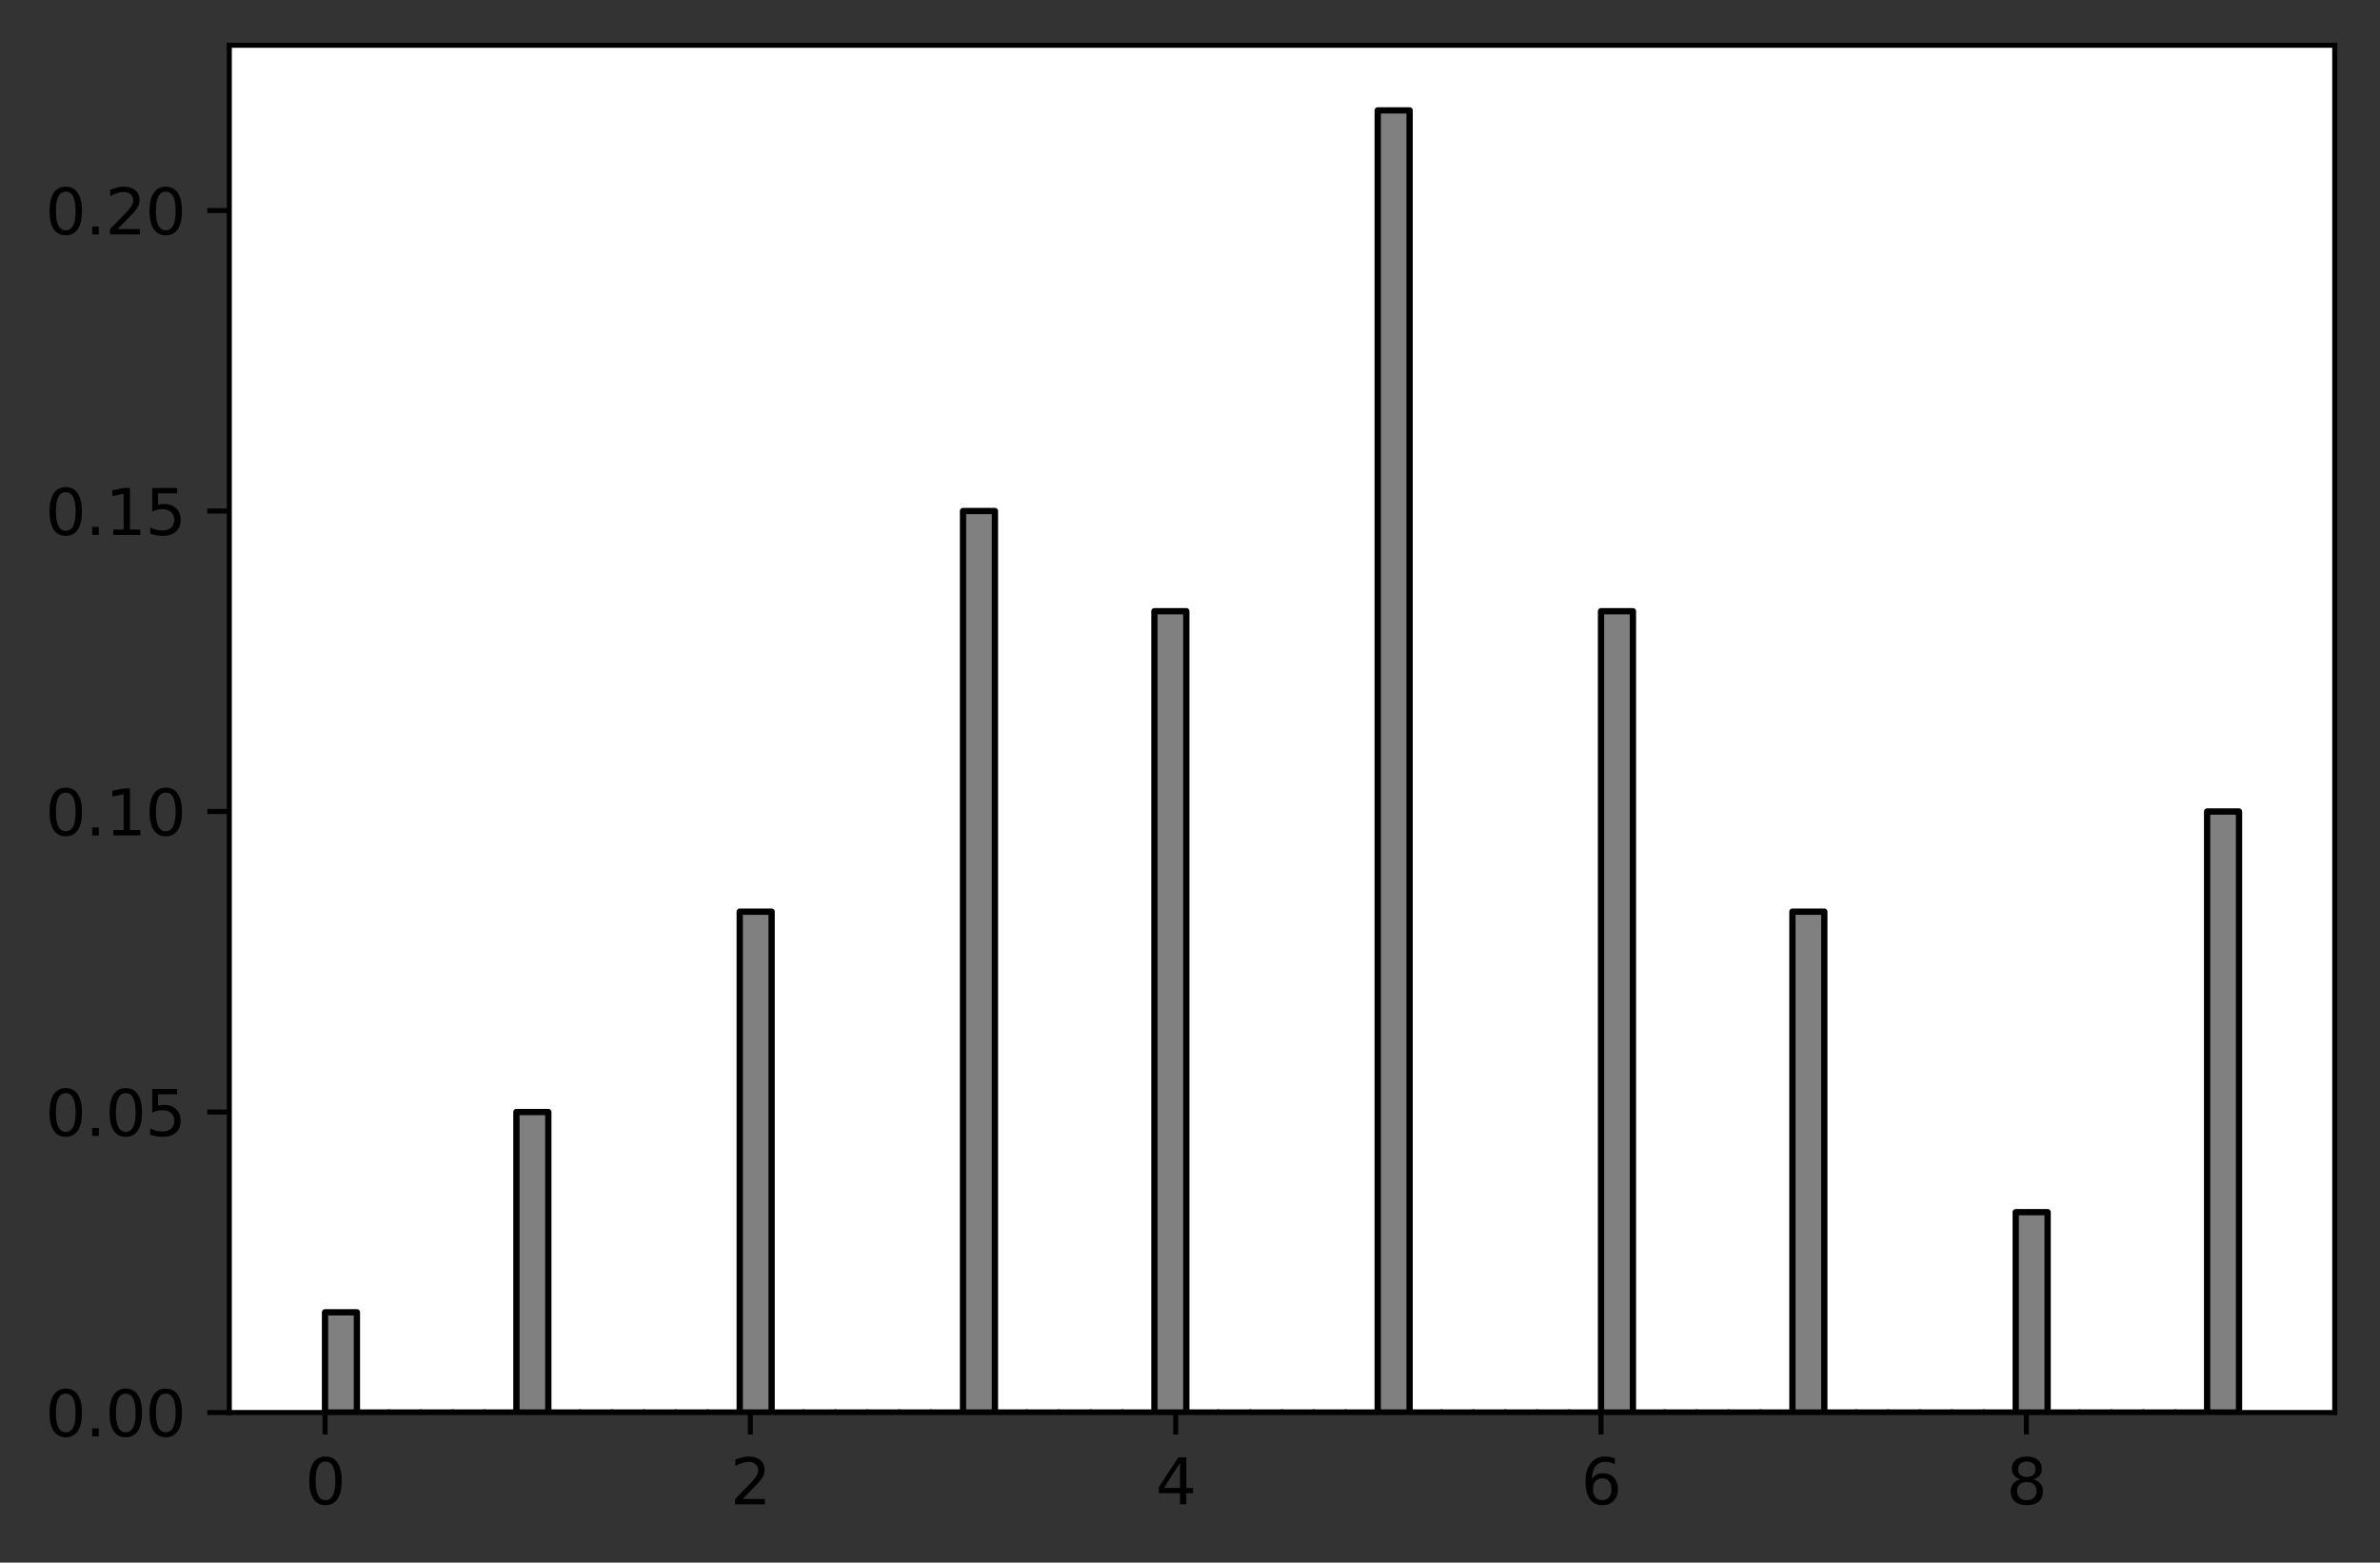 <?xml version="1.0" encoding="utf-8" standalone="no"?>
<!DOCTYPE svg PUBLIC "-//W3C//DTD SVG 1.1//EN"
  "http://www.w3.org/Graphics/SVG/1.1/DTD/svg11.dtd">
<svg xmlns:xlink="http://www.w3.org/1999/xlink" width="378.466pt" height="248.518pt" viewBox="0 0 378.466 248.518" xmlns="http://www.w3.org/2000/svg" version="1.1">
 <rect x="0" y="0" width="378.466" height="248.518" fill="#333333" stroke="none"/>
 <defs>
  <style type="text/css">*{stroke-linejoin: round; stroke-linecap: butt}</style>
 </defs>
 <g id="figure_1">
  <g id="patch_1">
   <path d="M 0 248.518 
L 378.466 248.518 
L 378.466 0 
L 0 0 
L 0 248.518 
z
" style="fill: none"/>
  </g>
  <g id="axes_1">
   <g id="patch_2">
    <path d="M 36.466 224.64 
L 371.266 224.64 
L 371.266 7.2 
L 36.466 7.2 
z
" style="fill: #ffffff"/>
   </g>
   <g id="patch_3">
    <path d="M 51.684 224.64 
L 56.757 224.64 
L 56.757 208.71 
L 51.684 208.71 
z
" clip-path="url(#p189eb5471e)" style="fill: #808080; stroke: #000000; stroke-linejoin: miter"/>
   </g>
   <g id="patch_4">
    <path d="M 56.757 224.64 
L 61.829 224.64 
L 61.829 224.64 
L 56.757 224.64 
z
" clip-path="url(#p189eb5471e)" style="fill: #808080; stroke: #000000; stroke-linejoin: miter"/>
   </g>
   <g id="patch_5">
    <path d="M 61.829 224.64 
L 66.902 224.64 
L 66.902 224.64 
L 61.829 224.64 
z
" clip-path="url(#p189eb5471e)" style="fill: #808080; stroke: #000000; stroke-linejoin: miter"/>
   </g>
   <g id="patch_6">
    <path d="M 66.902 224.64 
L 71.975 224.64 
L 71.975 224.64 
L 66.902 224.64 
z
" clip-path="url(#p189eb5471e)" style="fill: #808080; stroke: #000000; stroke-linejoin: miter"/>
   </g>
   <g id="patch_7">
    <path d="M 71.975 224.64 
L 77.047 224.64 
L 77.047 224.64 
L 71.975 224.64 
z
" clip-path="url(#p189eb5471e)" style="fill: #808080; stroke: #000000; stroke-linejoin: miter"/>
   </g>
   <g id="patch_8">
    <path d="M 77.047 224.64 
L 82.12 224.64 
L 82.12 224.64 
L 77.047 224.64 
z
" clip-path="url(#p189eb5471e)" style="fill: #808080; stroke: #000000; stroke-linejoin: miter"/>
   </g>
   <g id="patch_9">
    <path d="M 82.12 224.64 
L 87.193 224.64 
L 87.193 176.851 
L 82.12 176.851 
z
" clip-path="url(#p189eb5471e)" style="fill: #808080; stroke: #000000; stroke-linejoin: miter"/>
   </g>
   <g id="patch_10">
    <path d="M 87.193 224.64 
L 92.266 224.64 
L 92.266 224.64 
L 87.193 224.64 
z
" clip-path="url(#p189eb5471e)" style="fill: #808080; stroke: #000000; stroke-linejoin: miter"/>
   </g>
   <g id="patch_11">
    <path d="M 92.266 224.64 
L 97.338 224.64 
L 97.338 224.64 
L 92.266 224.64 
z
" clip-path="url(#p189eb5471e)" style="fill: #808080; stroke: #000000; stroke-linejoin: miter"/>
   </g>
   <g id="patch_12">
    <path d="M 97.338 224.64 
L 102.411 224.64 
L 102.411 224.64 
L 97.338 224.64 
z
" clip-path="url(#p189eb5471e)" style="fill: #808080; stroke: #000000; stroke-linejoin: miter"/>
   </g>
   <g id="patch_13">
    <path d="M 102.411 224.64 
L 107.484 224.64 
L 107.484 224.64 
L 102.411 224.64 
z
" clip-path="url(#p189eb5471e)" style="fill: #808080; stroke: #000000; stroke-linejoin: miter"/>
   </g>
   <g id="patch_14">
    <path d="M 107.484 224.64 
L 112.557 224.64 
L 112.557 224.64 
L 107.484 224.64 
z
" clip-path="url(#p189eb5471e)" style="fill: #808080; stroke: #000000; stroke-linejoin: miter"/>
   </g>
   <g id="patch_15">
    <path d="M 112.557 224.64 
L 117.629 224.64 
L 117.629 224.64 
L 112.557 224.64 
z
" clip-path="url(#p189eb5471e)" style="fill: #808080; stroke: #000000; stroke-linejoin: miter"/>
   </g>
   <g id="patch_16">
    <path d="M 117.629 224.64 
L 122.702 224.64 
L 122.702 144.992 
L 117.629 144.992 
z
" clip-path="url(#p189eb5471e)" style="fill: #808080; stroke: #000000; stroke-linejoin: miter"/>
   </g>
   <g id="patch_17">
    <path d="M 122.702 224.64 
L 127.775 224.64 
L 127.775 224.64 
L 122.702 224.64 
z
" clip-path="url(#p189eb5471e)" style="fill: #808080; stroke: #000000; stroke-linejoin: miter"/>
   </g>
   <g id="patch_18">
    <path d="M 127.775 224.64 
L 132.847 224.64 
L 132.847 224.64 
L 127.775 224.64 
z
" clip-path="url(#p189eb5471e)" style="fill: #808080; stroke: #000000; stroke-linejoin: miter"/>
   </g>
   <g id="patch_19">
    <path d="M 132.847 224.64 
L 137.92 224.64 
L 137.92 224.64 
L 132.847 224.64 
z
" clip-path="url(#p189eb5471e)" style="fill: #808080; stroke: #000000; stroke-linejoin: miter"/>
   </g>
   <g id="patch_20">
    <path d="M 137.92 224.64 
L 142.993 224.64 
L 142.993 224.64 
L 137.92 224.64 
z
" clip-path="url(#p189eb5471e)" style="fill: #808080; stroke: #000000; stroke-linejoin: miter"/>
   </g>
   <g id="patch_21">
    <path d="M 142.993 224.64 
L 148.066 224.64 
L 148.066 224.64 
L 142.993 224.64 
z
" clip-path="url(#p189eb5471e)" style="fill: #808080; stroke: #000000; stroke-linejoin: miter"/>
   </g>
   <g id="patch_22">
    <path d="M 148.066 224.64 
L 153.138 224.64 
L 153.138 224.64 
L 148.066 224.64 
z
" clip-path="url(#p189eb5471e)" style="fill: #808080; stroke: #000000; stroke-linejoin: miter"/>
   </g>
   <g id="patch_23">
    <path d="M 153.138 224.64 
L 158.211 224.64 
L 158.211 81.273 
L 153.138 81.273 
z
" clip-path="url(#p189eb5471e)" style="fill: #808080; stroke: #000000; stroke-linejoin: miter"/>
   </g>
   <g id="patch_24">
    <path d="M 158.211 224.64 
L 163.284 224.64 
L 163.284 224.64 
L 158.211 224.64 
z
" clip-path="url(#p189eb5471e)" style="fill: #808080; stroke: #000000; stroke-linejoin: miter"/>
   </g>
   <g id="patch_25">
    <path d="M 163.284 224.64 
L 168.357 224.64 
L 168.357 224.64 
L 163.284 224.64 
z
" clip-path="url(#p189eb5471e)" style="fill: #808080; stroke: #000000; stroke-linejoin: miter"/>
   </g>
   <g id="patch_26">
    <path d="M 168.357 224.64 
L 173.429 224.64 
L 173.429 224.64 
L 168.357 224.64 
z
" clip-path="url(#p189eb5471e)" style="fill: #808080; stroke: #000000; stroke-linejoin: miter"/>
   </g>
   <g id="patch_27">
    <path d="M 173.429 224.64 
L 178.502 224.64 
L 178.502 224.64 
L 173.429 224.64 
z
" clip-path="url(#p189eb5471e)" style="fill: #808080; stroke: #000000; stroke-linejoin: miter"/>
   </g>
   <g id="patch_28">
    <path d="M 178.502 224.64 
L 183.575 224.64 
L 183.575 224.64 
L 178.502 224.64 
z
" clip-path="url(#p189eb5471e)" style="fill: #808080; stroke: #000000; stroke-linejoin: miter"/>
   </g>
   <g id="patch_29">
    <path d="M 183.575 224.64 
L 188.647 224.64 
L 188.647 97.203 
L 183.575 97.203 
z
" clip-path="url(#p189eb5471e)" style="fill: #808080; stroke: #000000; stroke-linejoin: miter"/>
   </g>
   <g id="patch_30">
    <path d="M 188.647 224.64 
L 193.72 224.64 
L 193.72 224.64 
L 188.647 224.64 
z
" clip-path="url(#p189eb5471e)" style="fill: #808080; stroke: #000000; stroke-linejoin: miter"/>
   </g>
   <g id="patch_31">
    <path d="M 193.72 224.64 
L 198.793 224.64 
L 198.793 224.64 
L 193.72 224.64 
z
" clip-path="url(#p189eb5471e)" style="fill: #808080; stroke: #000000; stroke-linejoin: miter"/>
   </g>
   <g id="patch_32">
    <path d="M 198.793 224.64 
L 203.866 224.64 
L 203.866 224.64 
L 198.793 224.64 
z
" clip-path="url(#p189eb5471e)" style="fill: #808080; stroke: #000000; stroke-linejoin: miter"/>
   </g>
   <g id="patch_33">
    <path d="M 203.866 224.64 
L 208.938 224.64 
L 208.938 224.64 
L 203.866 224.64 
z
" clip-path="url(#p189eb5471e)" style="fill: #808080; stroke: #000000; stroke-linejoin: miter"/>
   </g>
   <g id="patch_34">
    <path d="M 208.938 224.64 
L 214.011 224.64 
L 214.011 224.64 
L 208.938 224.64 
z
" clip-path="url(#p189eb5471e)" style="fill: #808080; stroke: #000000; stroke-linejoin: miter"/>
   </g>
   <g id="patch_35">
    <path d="M 214.011 224.64 
L 219.084 224.64 
L 219.084 224.64 
L 214.011 224.64 
z
" clip-path="url(#p189eb5471e)" style="fill: #808080; stroke: #000000; stroke-linejoin: miter"/>
   </g>
   <g id="patch_36">
    <path d="M 219.084 224.64 
L 224.157 224.64 
L 224.157 17.554 
L 219.084 17.554 
z
" clip-path="url(#p189eb5471e)" style="fill: #808080; stroke: #000000; stroke-linejoin: miter"/>
   </g>
   <g id="patch_37">
    <path d="M 224.157 224.64 
L 229.229 224.64 
L 229.229 224.64 
L 224.157 224.64 
z
" clip-path="url(#p189eb5471e)" style="fill: #808080; stroke: #000000; stroke-linejoin: miter"/>
   </g>
   <g id="patch_38">
    <path d="M 229.229 224.64 
L 234.302 224.64 
L 234.302 224.64 
L 229.229 224.64 
z
" clip-path="url(#p189eb5471e)" style="fill: #808080; stroke: #000000; stroke-linejoin: miter"/>
   </g>
   <g id="patch_39">
    <path d="M 234.302 224.64 
L 239.375 224.64 
L 239.375 224.64 
L 234.302 224.64 
z
" clip-path="url(#p189eb5471e)" style="fill: #808080; stroke: #000000; stroke-linejoin: miter"/>
   </g>
   <g id="patch_40">
    <path d="M 239.375 224.64 
L 244.447 224.64 
L 244.447 224.64 
L 239.375 224.64 
z
" clip-path="url(#p189eb5471e)" style="fill: #808080; stroke: #000000; stroke-linejoin: miter"/>
   </g>
   <g id="patch_41">
    <path d="M 244.447 224.64 
L 249.52 224.64 
L 249.52 224.64 
L 244.447 224.64 
z
" clip-path="url(#p189eb5471e)" style="fill: #808080; stroke: #000000; stroke-linejoin: miter"/>
   </g>
   <g id="patch_42">
    <path d="M 249.52 224.64 
L 254.593 224.64 
L 254.593 224.64 
L 249.52 224.64 
z
" clip-path="url(#p189eb5471e)" style="fill: #808080; stroke: #000000; stroke-linejoin: miter"/>
   </g>
   <g id="patch_43">
    <path d="M 254.593 224.64 
L 259.666 224.64 
L 259.666 97.203 
L 254.593 97.203 
z
" clip-path="url(#p189eb5471e)" style="fill: #808080; stroke: #000000; stroke-linejoin: miter"/>
   </g>
   <g id="patch_44">
    <path d="M 259.666 224.64 
L 264.738 224.64 
L 264.738 224.64 
L 259.666 224.64 
z
" clip-path="url(#p189eb5471e)" style="fill: #808080; stroke: #000000; stroke-linejoin: miter"/>
   </g>
   <g id="patch_45">
    <path d="M 264.738 224.64 
L 269.811 224.64 
L 269.811 224.64 
L 264.738 224.64 
z
" clip-path="url(#p189eb5471e)" style="fill: #808080; stroke: #000000; stroke-linejoin: miter"/>
   </g>
   <g id="patch_46">
    <path d="M 269.811 224.64 
L 274.884 224.64 
L 274.884 224.64 
L 269.811 224.64 
z
" clip-path="url(#p189eb5471e)" style="fill: #808080; stroke: #000000; stroke-linejoin: miter"/>
   </g>
   <g id="patch_47">
    <path d="M 274.884 224.64 
L 279.957 224.64 
L 279.957 224.64 
L 274.884 224.64 
z
" clip-path="url(#p189eb5471e)" style="fill: #808080; stroke: #000000; stroke-linejoin: miter"/>
   </g>
   <g id="patch_48">
    <path d="M 279.957 224.64 
L 285.029 224.64 
L 285.029 224.64 
L 279.957 224.64 
z
" clip-path="url(#p189eb5471e)" style="fill: #808080; stroke: #000000; stroke-linejoin: miter"/>
   </g>
   <g id="patch_49">
    <path d="M 285.029 224.64 
L 290.102 224.64 
L 290.102 144.992 
L 285.029 144.992 
z
" clip-path="url(#p189eb5471e)" style="fill: #808080; stroke: #000000; stroke-linejoin: miter"/>
   </g>
   <g id="patch_50">
    <path d="M 290.102 224.64 
L 295.175 224.64 
L 295.175 224.64 
L 290.102 224.64 
z
" clip-path="url(#p189eb5471e)" style="fill: #808080; stroke: #000000; stroke-linejoin: miter"/>
   </g>
   <g id="patch_51">
    <path d="M 295.175 224.64 
L 300.247 224.64 
L 300.247 224.64 
L 295.175 224.64 
z
" clip-path="url(#p189eb5471e)" style="fill: #808080; stroke: #000000; stroke-linejoin: miter"/>
   </g>
   <g id="patch_52">
    <path d="M 300.247 224.64 
L 305.32 224.64 
L 305.32 224.64 
L 300.247 224.64 
z
" clip-path="url(#p189eb5471e)" style="fill: #808080; stroke: #000000; stroke-linejoin: miter"/>
   </g>
   <g id="patch_53">
    <path d="M 305.32 224.64 
L 310.393 224.64 
L 310.393 224.64 
L 305.32 224.64 
z
" clip-path="url(#p189eb5471e)" style="fill: #808080; stroke: #000000; stroke-linejoin: miter"/>
   </g>
   <g id="patch_54">
    <path d="M 310.393 224.64 
L 315.466 224.64 
L 315.466 224.64 
L 310.393 224.64 
z
" clip-path="url(#p189eb5471e)" style="fill: #808080; stroke: #000000; stroke-linejoin: miter"/>
   </g>
   <g id="patch_55">
    <path d="M 315.466 224.64 
L 320.538 224.64 
L 320.538 224.64 
L 315.466 224.64 
z
" clip-path="url(#p189eb5471e)" style="fill: #808080; stroke: #000000; stroke-linejoin: miter"/>
   </g>
   <g id="patch_56">
    <path d="M 320.538 224.64 
L 325.611 224.64 
L 325.611 192.781 
L 320.538 192.781 
z
" clip-path="url(#p189eb5471e)" style="fill: #808080; stroke: #000000; stroke-linejoin: miter"/>
   </g>
   <g id="patch_57">
    <path d="M 325.611 224.64 
L 330.684 224.64 
L 330.684 224.64 
L 325.611 224.64 
z
" clip-path="url(#p189eb5471e)" style="fill: #808080; stroke: #000000; stroke-linejoin: miter"/>
   </g>
   <g id="patch_58">
    <path d="M 330.684 224.64 
L 335.757 224.64 
L 335.757 224.64 
L 330.684 224.64 
z
" clip-path="url(#p189eb5471e)" style="fill: #808080; stroke: #000000; stroke-linejoin: miter"/>
   </g>
   <g id="patch_59">
    <path d="M 335.757 224.64 
L 340.829 224.64 
L 340.829 224.64 
L 335.757 224.64 
z
" clip-path="url(#p189eb5471e)" style="fill: #808080; stroke: #000000; stroke-linejoin: miter"/>
   </g>
   <g id="patch_60">
    <path d="M 340.829 224.64 
L 345.902 224.64 
L 345.902 224.64 
L 340.829 224.64 
z
" clip-path="url(#p189eb5471e)" style="fill: #808080; stroke: #000000; stroke-linejoin: miter"/>
   </g>
   <g id="patch_61">
    <path d="M 345.902 224.64 
L 350.975 224.64 
L 350.975 224.64 
L 345.902 224.64 
z
" clip-path="url(#p189eb5471e)" style="fill: #808080; stroke: #000000; stroke-linejoin: miter"/>
   </g>
   <g id="patch_62">
    <path d="M 350.975 224.64 
L 356.047 224.64 
L 356.047 129.062 
L 350.975 129.062 
z
" clip-path="url(#p189eb5471e)" style="fill: #808080; stroke: #000000; stroke-linejoin: miter"/>
   </g>
   <g id="matplotlib.axis_1">
    <g id="xtick_1">
     <g id="line2d_1">
      <defs>
       <path id="m8bf33f0d93" d="M 0 0 
L 0 3.5 
" style="stroke: #000000; stroke-width: 0.8"/>
      </defs>
      <g>
       <use xlink:href="#m8bf33f0d93" x="51.684" y="224.64" style="stroke: #000000; stroke-width: 0.8"/>
      </g>
     </g>
     <g id="text_1">
      <!-- 0 -->
      <g transform="translate(48.503 239.238)scale(0.1 -0.1)">
       <defs>
        <path id="DejaVuSans-30" d="M 2034 4250 
Q 1547 4250 1301 3770 
Q 1056 3291 1056 2328 
Q 1056 1369 1301 889 
Q 1547 409 2034 409 
Q 2525 409 2770 889 
Q 3016 1369 3016 2328 
Q 3016 3291 2770 3770 
Q 2525 4250 2034 4250 
z
M 2034 4750 
Q 2819 4750 3233 4129 
Q 3647 3509 3647 2328 
Q 3647 1150 3233 529 
Q 2819 -91 2034 -91 
Q 1250 -91 836 529 
Q 422 1150 422 2328 
Q 422 3509 836 4129 
Q 1250 4750 2034 4750 
z
" transform="scale(0.016)"/>
       </defs>
       <use xlink:href="#DejaVuSans-30"/>
      </g>
     </g>
    </g>
    <g id="xtick_2">
     <g id="line2d_2">
      <g>
       <use xlink:href="#m8bf33f0d93" x="119.32" y="224.64" style="stroke: #000000; stroke-width: 0.8"/>
      </g>
     </g>
     <g id="text_2">
      <!-- 2 -->
      <g transform="translate(116.139 239.238)scale(0.1 -0.1)">
       <defs>
        <path id="DejaVuSans-32" d="M 1228 531 
L 3431 531 
L 3431 0 
L 469 0 
L 469 531 
Q 828 903 1448 1529 
Q 2069 2156 2228 2338 
Q 2531 2678 2651 2914 
Q 2772 3150 2772 3378 
Q 2772 3750 2511 3984 
Q 2250 4219 1831 4219 
Q 1534 4219 1204 4116 
Q 875 4013 500 3803 
L 500 4441 
Q 881 4594 1212 4672 
Q 1544 4750 1819 4750 
Q 2544 4750 2975 4387 
Q 3406 4025 3406 3419 
Q 3406 3131 3298 2873 
Q 3191 2616 2906 2266 
Q 2828 2175 2409 1742 
Q 1991 1309 1228 531 
z
" transform="scale(0.016)"/>
       </defs>
       <use xlink:href="#DejaVuSans-32"/>
      </g>
     </g>
    </g>
    <g id="xtick_3">
     <g id="line2d_3">
      <g>
       <use xlink:href="#m8bf33f0d93" x="186.957" y="224.64" style="stroke: #000000; stroke-width: 0.8"/>
      </g>
     </g>
     <g id="text_3">
      <!-- 4 -->
      <g transform="translate(183.775 239.238)scale(0.1 -0.1)">
       <defs>
        <path id="DejaVuSans-34" d="M 2419 4116 
L 825 1625 
L 2419 1625 
L 2419 4116 
z
M 2253 4666 
L 3047 4666 
L 3047 1625 
L 3713 1625 
L 3713 1100 
L 3047 1100 
L 3047 0 
L 2419 0 
L 2419 1100 
L 313 1100 
L 313 1709 
L 2253 4666 
z
" transform="scale(0.016)"/>
       </defs>
       <use xlink:href="#DejaVuSans-34"/>
      </g>
     </g>
    </g>
    <g id="xtick_4">
     <g id="line2d_4">
      <g>
       <use xlink:href="#m8bf33f0d93" x="254.593" y="224.64" style="stroke: #000000; stroke-width: 0.8"/>
      </g>
     </g>
     <g id="text_4">
      <!-- 6 -->
      <g transform="translate(251.412 239.238)scale(0.1 -0.1)">
       <defs>
        <path id="DejaVuSans-36" d="M 2113 2584 
Q 1688 2584 1439 2293 
Q 1191 2003 1191 1497 
Q 1191 994 1439 701 
Q 1688 409 2113 409 
Q 2538 409 2786 701 
Q 3034 994 3034 1497 
Q 3034 2003 2786 2293 
Q 2538 2584 2113 2584 
z
M 3366 4563 
L 3366 3988 
Q 3128 4100 2886 4159 
Q 2644 4219 2406 4219 
Q 1781 4219 1451 3797 
Q 1122 3375 1075 2522 
Q 1259 2794 1537 2939 
Q 1816 3084 2150 3084 
Q 2853 3084 3261 2657 
Q 3669 2231 3669 1497 
Q 3669 778 3244 343 
Q 2819 -91 2113 -91 
Q 1303 -91 875 529 
Q 447 1150 447 2328 
Q 447 3434 972 4092 
Q 1497 4750 2381 4750 
Q 2619 4750 2861 4703 
Q 3103 4656 3366 4563 
z
" transform="scale(0.016)"/>
       </defs>
       <use xlink:href="#DejaVuSans-36"/>
      </g>
     </g>
    </g>
    <g id="xtick_5">
     <g id="line2d_5">
      <g>
       <use xlink:href="#m8bf33f0d93" x="322.229" y="224.64" style="stroke: #000000; stroke-width: 0.8"/>
      </g>
     </g>
     <g id="text_5">
      <!-- 8 -->
      <g transform="translate(319.048 239.238)scale(0.1 -0.1)">
       <defs>
        <path id="DejaVuSans-38" d="M 2034 2216 
Q 1584 2216 1326 1975 
Q 1069 1734 1069 1313 
Q 1069 891 1326 650 
Q 1584 409 2034 409 
Q 2484 409 2743 651 
Q 3003 894 3003 1313 
Q 3003 1734 2745 1975 
Q 2488 2216 2034 2216 
z
M 1403 2484 
Q 997 2584 770 2862 
Q 544 3141 544 3541 
Q 544 4100 942 4425 
Q 1341 4750 2034 4750 
Q 2731 4750 3128 4425 
Q 3525 4100 3525 3541 
Q 3525 3141 3298 2862 
Q 3072 2584 2669 2484 
Q 3125 2378 3379 2068 
Q 3634 1759 3634 1313 
Q 3634 634 3220 271 
Q 2806 -91 2034 -91 
Q 1263 -91 848 271 
Q 434 634 434 1313 
Q 434 1759 690 2068 
Q 947 2378 1403 2484 
z
M 1172 3481 
Q 1172 3119 1398 2916 
Q 1625 2713 2034 2713 
Q 2441 2713 2670 2916 
Q 2900 3119 2900 3481 
Q 2900 3844 2670 4047 
Q 2441 4250 2034 4250 
Q 1625 4250 1398 4047 
Q 1172 3844 1172 3481 
z
" transform="scale(0.016)"/>
       </defs>
       <use xlink:href="#DejaVuSans-38"/>
      </g>
     </g>
    </g>
   </g>
   <g id="matplotlib.axis_2">
    <g id="ytick_1">
     <g id="line2d_6">
      <defs>
       <path id="mbb9749ebd0" d="M 0 0 
L -3.5 0 
" style="stroke: #000000; stroke-width: 0.8"/>
      </defs>
      <g>
       <use xlink:href="#mbb9749ebd0" x="36.466" y="224.64" style="stroke: #000000; stroke-width: 0.8"/>
      </g>
     </g>
     <g id="text_6">
      <!-- 0.00 -->
      <g transform="translate(7.2 228.439)scale(0.1 -0.1)">
       <defs>
        <path id="DejaVuSans-2e" d="M 684 794 
L 1344 794 
L 1344 0 
L 684 0 
L 684 794 
z
" transform="scale(0.016)"/>
       </defs>
       <use xlink:href="#DejaVuSans-30"/>
       <use xlink:href="#DejaVuSans-2e" x="63.623"/>
       <use xlink:href="#DejaVuSans-30" x="95.41"/>
       <use xlink:href="#DejaVuSans-30" x="159.033"/>
      </g>
     </g>
    </g>
    <g id="ytick_2">
     <g id="line2d_7">
      <g>
       <use xlink:href="#mbb9749ebd0" x="36.466" y="176.851" style="stroke: #000000; stroke-width: 0.8"/>
      </g>
     </g>
     <g id="text_7">
      <!-- 0.05 -->
      <g transform="translate(7.2 180.65)scale(0.1 -0.1)">
       <defs>
        <path id="DejaVuSans-35" d="M 691 4666 
L 3169 4666 
L 3169 4134 
L 1269 4134 
L 1269 2991 
Q 1406 3038 1543 3061 
Q 1681 3084 1819 3084 
Q 2600 3084 3056 2656 
Q 3513 2228 3513 1497 
Q 3513 744 3044 326 
Q 2575 -91 1722 -91 
Q 1428 -91 1123 -41 
Q 819 9 494 109 
L 494 744 
Q 775 591 1075 516 
Q 1375 441 1709 441 
Q 2250 441 2565 725 
Q 2881 1009 2881 1497 
Q 2881 1984 2565 2268 
Q 2250 2553 1709 2553 
Q 1456 2553 1204 2497 
Q 953 2441 691 2322 
L 691 4666 
z
" transform="scale(0.016)"/>
       </defs>
       <use xlink:href="#DejaVuSans-30"/>
       <use xlink:href="#DejaVuSans-2e" x="63.623"/>
       <use xlink:href="#DejaVuSans-30" x="95.41"/>
       <use xlink:href="#DejaVuSans-35" x="159.033"/>
      </g>
     </g>
    </g>
    <g id="ytick_3">
     <g id="line2d_8">
      <g>
       <use xlink:href="#mbb9749ebd0" x="36.466" y="129.062" style="stroke: #000000; stroke-width: 0.8"/>
      </g>
     </g>
     <g id="text_8">
      <!-- 0.10 -->
      <g transform="translate(7.2 132.861)scale(0.1 -0.1)">
       <defs>
        <path id="DejaVuSans-31" d="M 794 531 
L 1825 531 
L 1825 4091 
L 703 3866 
L 703 4441 
L 1819 4666 
L 2450 4666 
L 2450 531 
L 3481 531 
L 3481 0 
L 794 0 
L 794 531 
z
" transform="scale(0.016)"/>
       </defs>
       <use xlink:href="#DejaVuSans-30"/>
       <use xlink:href="#DejaVuSans-2e" x="63.623"/>
       <use xlink:href="#DejaVuSans-31" x="95.41"/>
       <use xlink:href="#DejaVuSans-30" x="159.033"/>
      </g>
     </g>
    </g>
    <g id="ytick_4">
     <g id="line2d_9">
      <g>
       <use xlink:href="#mbb9749ebd0" x="36.466" y="81.273" style="stroke: #000000; stroke-width: 0.8"/>
      </g>
     </g>
     <g id="text_9">
      <!-- 0.15 -->
      <g transform="translate(7.2 85.072)scale(0.1 -0.1)">
       <use xlink:href="#DejaVuSans-30"/>
       <use xlink:href="#DejaVuSans-2e" x="63.623"/>
       <use xlink:href="#DejaVuSans-31" x="95.41"/>
       <use xlink:href="#DejaVuSans-35" x="159.033"/>
      </g>
     </g>
    </g>
    <g id="ytick_5">
     <g id="line2d_10">
      <g>
       <use xlink:href="#mbb9749ebd0" x="36.466" y="33.484" style="stroke: #000000; stroke-width: 0.8"/>
      </g>
     </g>
     <g id="text_10">
      <!-- 0.20 -->
      <g transform="translate(7.2 37.283)scale(0.1 -0.1)">
       <use xlink:href="#DejaVuSans-30"/>
       <use xlink:href="#DejaVuSans-2e" x="63.623"/>
       <use xlink:href="#DejaVuSans-32" x="95.41"/>
       <use xlink:href="#DejaVuSans-30" x="159.033"/>
      </g>
     </g>
    </g>
   </g>
   <g id="patch_63">
    <path d="M 36.466 224.64 
L 36.466 7.2 
" style="fill: none; stroke: #000000; stroke-width: 0.8; stroke-linejoin: miter; stroke-linecap: square"/>
   </g>
   <g id="patch_64">
    <path d="M 371.266 224.64 
L 371.266 7.2 
" style="fill: none; stroke: #000000; stroke-width: 0.8; stroke-linejoin: miter; stroke-linecap: square"/>
   </g>
   <g id="patch_65">
    <path d="M 36.466 224.64 
L 371.266 224.64 
" style="fill: none; stroke: #000000; stroke-width: 0.8; stroke-linejoin: miter; stroke-linecap: square"/>
   </g>
   <g id="patch_66">
    <path d="M 36.466 7.2 
L 371.266 7.2 
" style="fill: none; stroke: #000000; stroke-width: 0.8; stroke-linejoin: miter; stroke-linecap: square"/>
   </g>
  </g>
 </g>
 <defs>
  <clipPath id="p189eb5471e">
   <rect x="36.466" y="7.2" width="334.8" height="217.44"/>
  </clipPath>
 </defs>
</svg>

